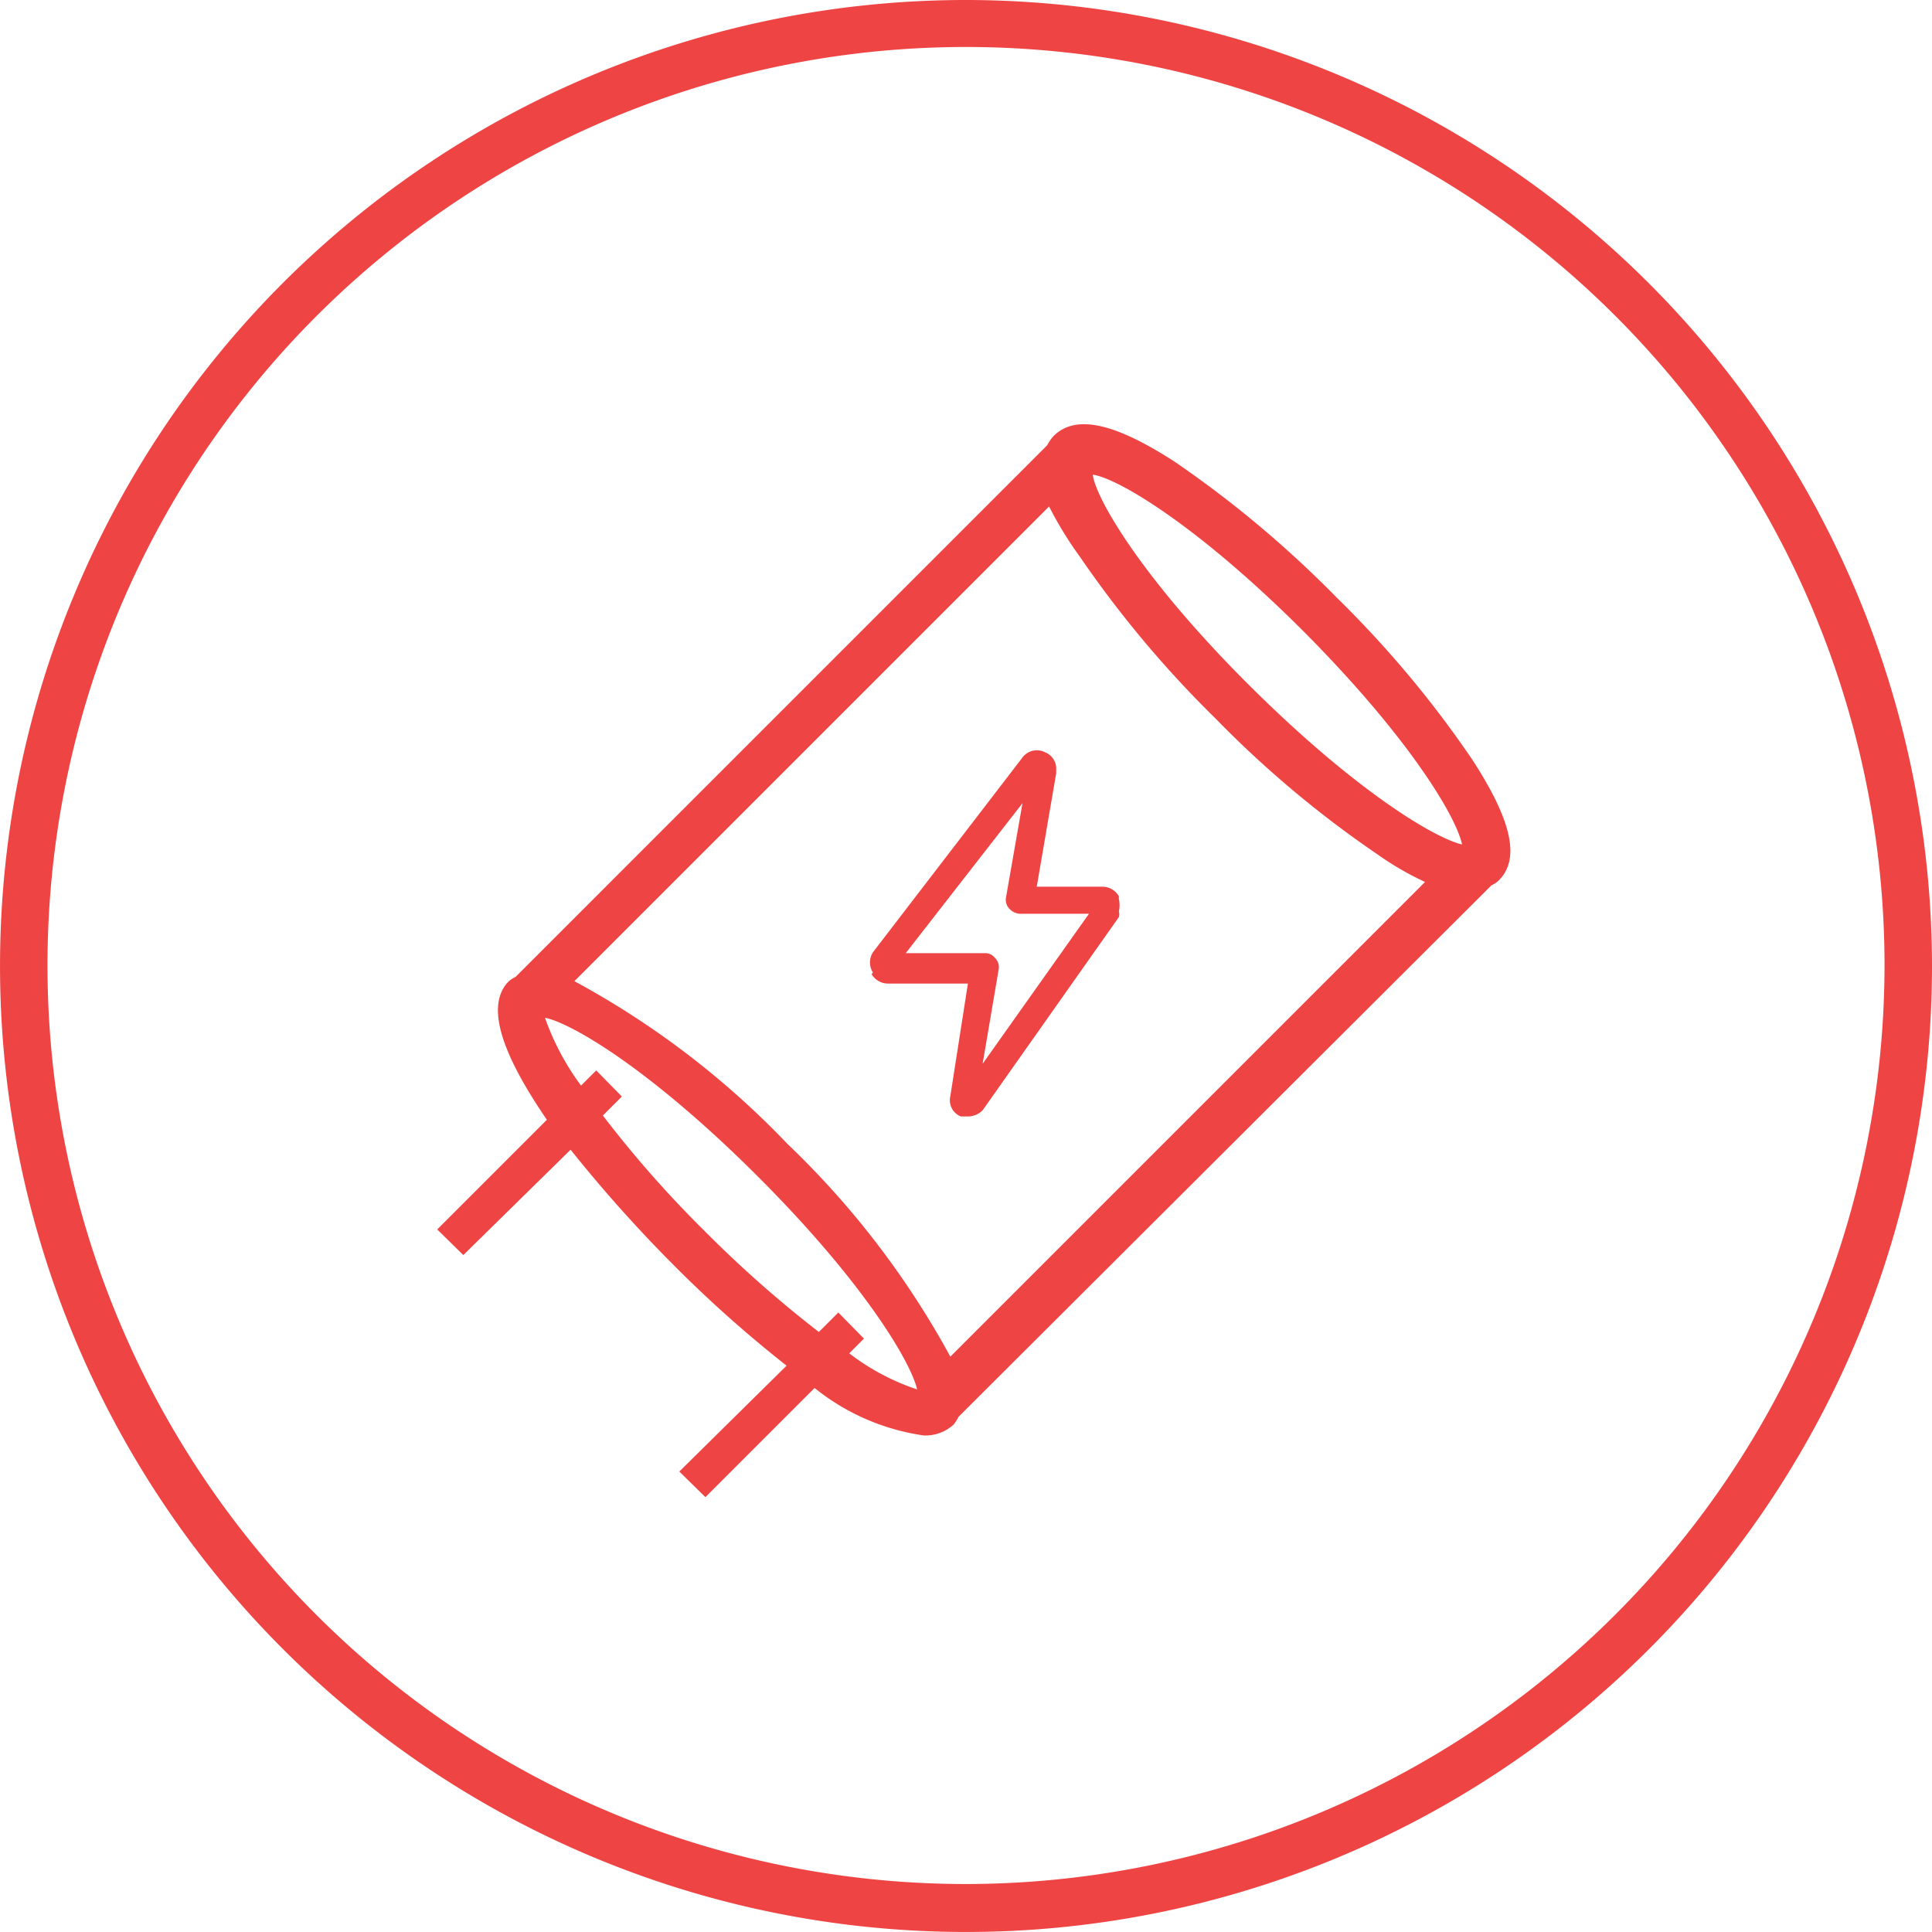 <?xml version="1.0" standalone="no"?><!DOCTYPE svg PUBLIC "-//W3C//DTD SVG 1.1//EN" "http://www.w3.org/Graphics/SVG/1.1/DTD/svg11.dtd"><svg t="1735098482980" class="icon" viewBox="0 0 1024 1024" version="1.1" xmlns="http://www.w3.org/2000/svg" p-id="5911" xmlns:xlink="http://www.w3.org/1999/xlink" width="200" height="200"><path d="M512.259 0a511.993 511.993 0 1 0 511.741 511.741A512.496 512.496 0 0 0 512.259 0z m0 998.574a486.833 486.833 0 1 1 486.582-486.833 487.336 487.336 0 0 1-486.582 486.833z" fill="#ef4444" p-id="5912"></path><path d="M708.502 316.756a574.891 574.891 0 0 0-85.793-71.956c-32.204-20.882-52.583-25.159-64.156-13.838a22.643 22.643 0 0 0-3.522 5.032l-281.785 281.785a16.857 16.857 0 0 0-3.522 2.264c-14.341 14.341 0 44.029 20.127 73.465L231.733 651.627l13.838 13.586L302.43 609.359a743.459 743.459 0 0 0 54.093 60.634 655.904 655.904 0 0 0 60.382 53.841L360.045 779.94l13.838 13.586 57.866-57.866a118.752 118.752 0 0 0 57.866 25.159 22.14 22.14 0 0 0 15.85-5.787 21.637 21.637 0 0 0 2.516-4.025l282.539-281.785a12.328 12.328 0 0 0 3.774-2.516c11.573-11.322 7.045-31.701-13.838-63.905a560.802 560.802 0 0 0-71.956-86.045z m-136.112-21.637a574.891 574.891 0 0 0 71.956 85.793A560.802 560.802 0 0 0 730.139 452.868a160.013 160.013 0 0 0 25.159 14.592l-251.593 251.593a459.661 459.661 0 0 0-86.297-112.714 455.636 455.636 0 0 0-112.965-86.297l251.593-251.593a196.243 196.243 0 0 0 16.354 26.669z m118.5 39.5c56.105 56.357 81.013 98.373 84.032 112.965-14.341-3.271-56.357-28.178-112.714-84.284S580.944 264.676 579.183 251.593c13.083 1.761 55.351 26.669 111.707 83.026z m-240.775 382.674l7.799-7.799-13.586-13.838-10.315 10.315a620.429 620.429 0 0 1-60.886-53.841 586.213 586.213 0 0 1-53.589-60.886l10.064-10.064-13.586-13.838-8.051 8.051a136.364 136.364 0 0 1-19.121-35.978c14.592 3.019 56.609 27.927 112.965 84.284s81.013 98.373 84.284 112.714a122.023 122.023 0 0 1-35.978-19.121z" fill="#ef4444" p-id="5913"></path><path d="M461.94 516.27a10.064 10.064 0 0 0 9.057 5.032h42.016L503.705 580.929a9.309 9.309 0 0 0 5.535 10.819h3.774a11.07 11.07 0 0 0 7.799-3.271l72.207-102.399a5.283 5.283 0 0 0 0-3.019 14.341 14.341 0 0 0 0-6.541v-1.51a10.064 10.064 0 0 0-9.057-5.032h-34.468l10.315-60.131v-2.013a9.309 9.309 0 0 0-5.787-9.057 9.561 9.561 0 0 0-12.328 3.019l-79 102.902a10.064 10.064 0 0 0 0 10.819z m80.007-90.574l-8.806 50.319a6.793 6.793 0 0 0 2.013 5.787 8.051 8.051 0 0 0 5.535 2.516h36.481l-56.357 79.504 8.554-50.319a6.793 6.793 0 0 0-2.013-5.787 6.541 6.541 0 0 0-5.535-2.516h-41.765z" fill="#ef4444" p-id="5914"></path></svg>